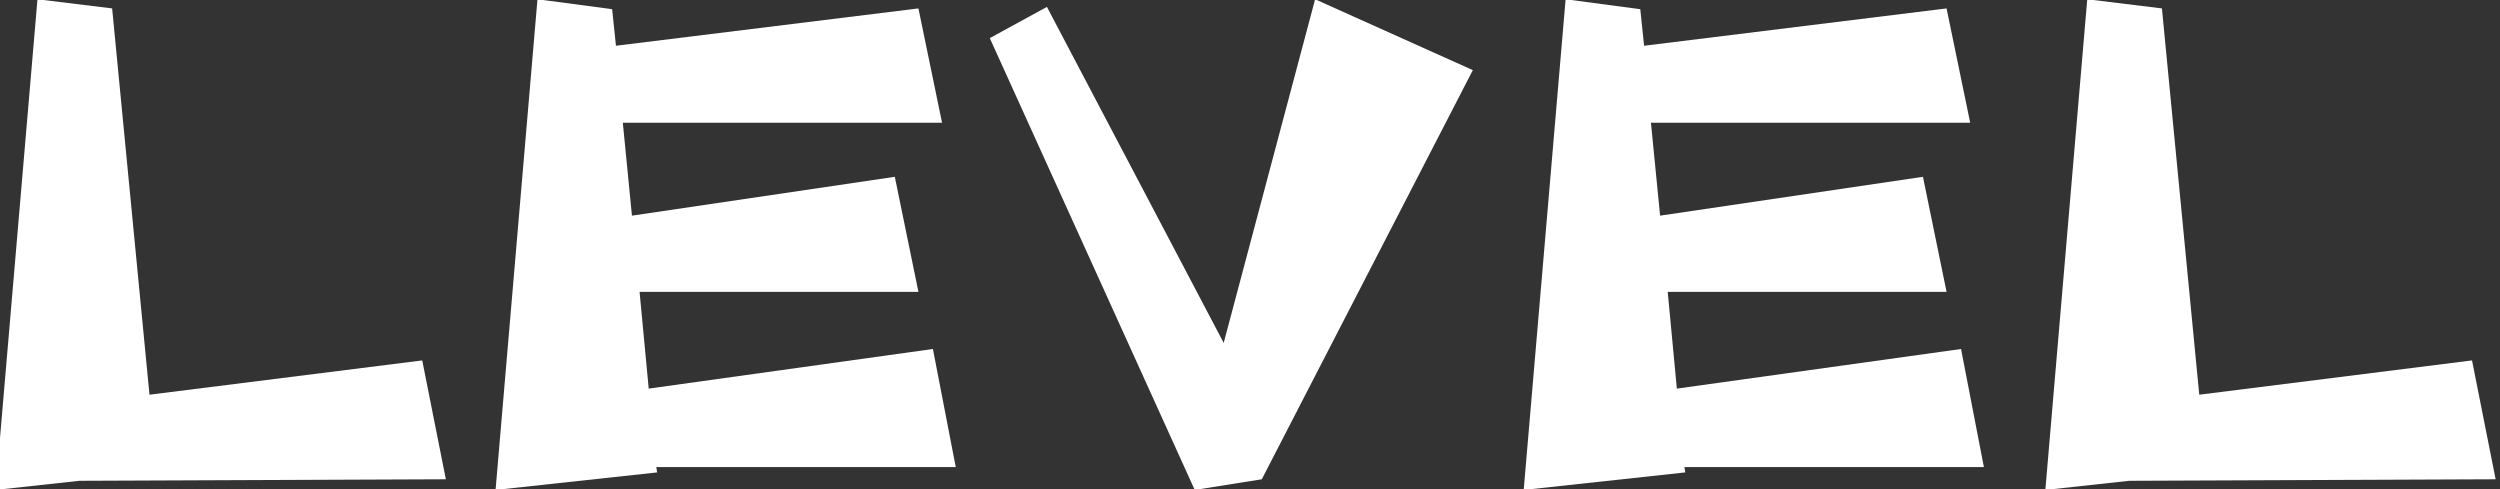 <?xml version="1.0" encoding="UTF-8" standalone="no"?>
<svg xmlns:xlink="http://www.w3.org/1999/xlink" height="11.3px" width="57.75px" xmlns="http://www.w3.org/2000/svg">
  <rect width="100%" height="100%" fill="#333333" stroke="none"/>
  <g transform="matrix(1.0, 0.0, 0.0, 1.0, -20.0, -3.7)">
    <g transform="matrix(1.0, 0.0, 0.0, 1.0, 0.0, 0.0)">
      <use fill="#ffffff" height="11.3" transform="matrix(0.352, 0.0, 0.0, 0.352, 19.0, 15.0)" width="57.75" xlink:href="#font_______W7_L0"/>
      <use fill="#ffffff" height="11.3" transform="matrix(0.352, 0.0, 0.0, 0.352, 30.55, 15.0)" width="57.75" xlink:href="#font_______W7_E0"/>
      <use fill="#ffffff" height="11.3" transform="matrix(0.352, 0.0, 0.0, 0.352, 42.6, 15.0)" width="57.75" xlink:href="#font_______W7_V0"/>
      <use fill="#ffffff" height="11.3" transform="matrix(0.352, 0.0, 0.0, 0.352, 54.3, 15.0)" width="57.75" xlink:href="#font_______W7_E0"/>
      <use fill="#ffffff" height="11.3" transform="matrix(0.352, 0.0, 0.0, 0.352, 66.35, 15.0)" width="57.75" xlink:href="#font_______W7_L0"/>
    </g>
  </g>
  <defs>
    <g id="font_______W7_L0">
      <path d="M30.55 -8.45 L30.55 -8.45 12.65 -6.2 10.2 -31.55 5.3 -32.15 2.55 0.05 8.05 -0.55 32.1 -0.65 30.55 -8.45" fill-rule="evenodd" stroke="none"/>
    </g>
    <g id="font_______W7_E0">
      <path d="M31.25 -9.2 L31.25 -9.2 12.6 -6.6 12.0 -12.95 30.3 -12.95 28.75 -20.5 11.5 -17.95 10.9 -24.05 31.85 -24.05 30.3 -31.55 10.45 -29.1 10.2 -31.5 5.3 -32.15 2.55 0.05 13.15 -1.1 13.1 -1.45 32.75 -1.45 31.25 -9.2" fill-rule="evenodd" stroke="none"/>
    </g>
    <g id="font_______W7_V0">
      <path d="M22.1 -32.15 L22.1 -32.15 16.1 -9.6 4.5 -31.65 0.75 -29.6 14.2 0.05 18.6 -0.65 32.45 -27.5 22.1 -32.15" fill-rule="evenodd" stroke="none"/>
    </g>
  </defs>
</svg>
